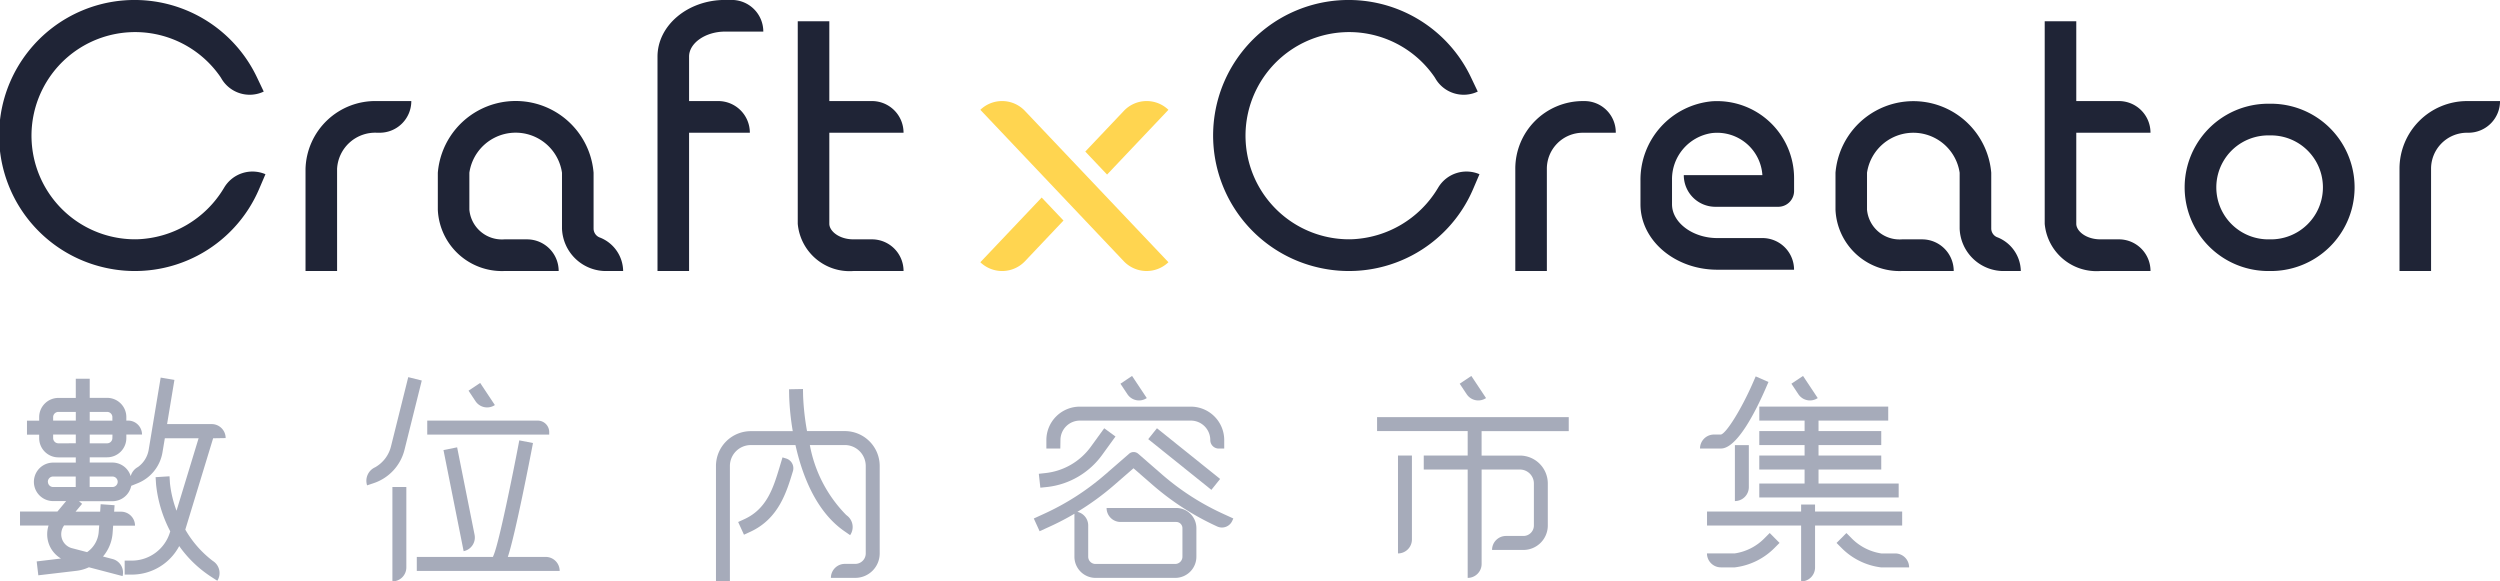 <svg id="logo_cxc_text" xmlns="http://www.w3.org/2000/svg" width="171.999" height="40" viewBox="0 0 171.999 40">
  <g id="Craft_x_Creator" data-name="Craft x Creator">
    <path id="路径_5" data-name="路径 5" d="M383.992,341.581H381.82v-7.033a4.8,4.8,0,0,1,4.918-4.659h2.36a2.175,2.175,0,0,1-2.172,2.178h-.188a2.626,2.626,0,0,0-2.747,2.481Z" transform="translate(-360.8 -322.935)" fill="#1f2436"/>
    <path id="路径_6" data-name="路径 6" d="M537.3,341.581h-2.172v-7.033a4.652,4.652,0,0,1,4.644-4.659h.119a2.153,2.153,0,0,1,2.15,2.157v.022h-2.269a2.476,2.476,0,0,0-2.473,2.481Z" transform="translate(-430.876 -322.935)" fill="#1f2436"/>
    <path id="路径_7" data-name="路径 7" d="M649.356,341.581h-2.172v-7.033a4.652,4.652,0,0,1,4.644-4.659H654.1a2.175,2.175,0,0,1-2.172,2.178h-.1a2.477,2.477,0,0,0-2.473,2.481Z" transform="translate(-482.099 -322.935)" fill="#1f2436"/>
    <path id="路径_8" data-name="路径 8" d="M411.336,341.581h-1.086a3.029,3.029,0,0,1-3.121-2.919v-3.842a3.22,3.22,0,0,0-6.373,0v2.538a2.246,2.246,0,0,0,2.4,2.045h1.572a2.175,2.175,0,0,1,2.172,2.178h-3.744a4.412,4.412,0,0,1-4.57-4.223v-2.538a5.376,5.376,0,0,1,10.716,0v3.842a.66.66,0,0,0,.46.625,2.512,2.512,0,0,1,1.574,2.294Z" transform="translate(-368.464 -322.935)" fill="#1f2436"/>
    <path id="路径_9" data-name="路径 9" d="M588.454,341.581h-1.086a3.028,3.028,0,0,1-3.12-2.919v-3.842a3.221,3.221,0,0,0-6.373,0v2.538a2.246,2.246,0,0,0,2.4,2.045h1.393a2.175,2.175,0,0,1,2.172,2.178h-3.564a4.412,4.412,0,0,1-4.57-4.223v-2.538a5.377,5.377,0,0,1,10.716,0v3.842a.649.649,0,0,0,.448.609,2.543,2.543,0,0,1,1.586,2.31Z" transform="translate(-449.425 -322.935)" fill="#1f2436"/>
    <path id="路径_10" data-name="路径 10" d="M428.6,335.766h-2.172V321.017c0-2.148,2.085-3.9,4.647-3.9h.46a2.175,2.175,0,0,1,2.172,2.178h-2.632c-1.342,0-2.475.787-2.475,1.718Z" transform="translate(-381.192 -317.121)" fill="#1f2436"/>
    <path id="路径_11" data-name="路径 11" d="M433.563,332.066h-5.422v-2.178h3.25a2.175,2.175,0,0,1,2.172,2.178Z" transform="translate(-381.974 -322.935)" fill="#1f2436"/>
    <path id="路径_12" data-name="路径 12" d="M451.476,336.991h-3.451a3.578,3.578,0,0,1-3.827-3.25V319.809h2.172V333.74c0,.507.68,1.072,1.655,1.072h1.28a2.175,2.175,0,0,1,2.172,2.178Z" transform="translate(-389.313 -318.345)" fill="#1f2436"/>
    <path id="路径_13" data-name="路径 13" d="M452.649,332.066h-5.886v-2.178h3.714a2.175,2.175,0,0,1,2.172,2.178Z" transform="translate(-390.486 -322.935)" fill="#1f2436"/>
    <path id="路径_14" data-name="路径 14" d="M609.5,336.991h-3.452a3.578,3.578,0,0,1-3.827-3.25V319.809h2.172V333.74c0,.507.68,1.072,1.655,1.072h1.28a2.175,2.175,0,0,1,2.172,2.178Z" transform="translate(-461.546 -318.345)" fill="#1f2436"/>
    <path id="路径_15" data-name="路径 15" d="M610.672,332.066h-5.885v-2.178H608.5a2.175,2.175,0,0,1,2.172,2.178Z" transform="translate(-462.719 -322.935)" fill="#1f2436"/>
    <path id="路径_16" data-name="路径 16" d="M625.907,341.734h-.182a5.755,5.755,0,0,1,0-11.51h.182a5.755,5.755,0,0,1,0,11.51Zm-.182-9.331a3.576,3.576,0,0,0,0,7.153h.182a3.576,3.576,0,0,0,0-7.153Z" transform="translate(-469.667 -323.088)" fill="#1f2436"/>
    <path id="路径_17" data-name="路径 17" d="M350.48,335.57a9.321,9.321,0,1,1,10.3-13.132l.468.983h0a2.252,2.252,0,0,1-2.914-.9c-.029-.05-.054-.09-.074-.119a7.128,7.128,0,1,0-5.74,11.182,7.229,7.229,0,0,0,5.972-3.5l.04-.066a2.265,2.265,0,0,1,2.834-.911h0l-.428,1A9.292,9.292,0,0,1,350.48,335.57Z" transform="translate(-343.103 -317.121)" fill="#1f2436"/>
    <path id="路径_18" data-name="路径 18" d="M504.328,335.57a9.321,9.321,0,1,1,10.3-13.132l.468.983h0a2.252,2.252,0,0,1-2.914-.9c-.029-.05-.054-.09-.074-.119a7.128,7.128,0,1,0-5.74,11.182,7.229,7.229,0,0,0,5.972-3.5l.04-.066a2.265,2.265,0,0,1,2.834-.911h0l-.428,1A9.292,9.292,0,0,1,504.328,335.57Z" transform="translate(-413.427 -317.121)" fill="#1f2436"/>
    <path id="路径_19" data-name="路径 19" d="M477.206,340.907l-9.869-10.417h0a2.161,2.161,0,0,1,3.066.073l9.874,10.413h0A2.167,2.167,0,0,1,477.206,340.907Z" transform="translate(-399.89 -322.935)" fill="#ffd550"/>
    <path id="路径_20" data-name="路径 20" d="M561.562,341.493h-5.284c-2.914,0-5.284-2.019-5.284-4.5v-1.613a5.42,5.42,0,0,1,4.922-5.475,5.3,5.3,0,0,1,5.646,5.288v.882a1.088,1.088,0,0,1-1.086,1.089h-4.33a2.174,2.174,0,0,1-2.172-2.178h5.408a3.118,3.118,0,0,0-3.49-2.891,3.206,3.206,0,0,0-2.728,3.226v1.672c0,1.259,1.425,2.323,3.112,2.323h3.112a2.175,2.175,0,0,1,2.172,2.178Z" transform="translate(-438.13 -322.937)" fill="#1f2436"/>
    <g id="组_2" data-name="组 2" transform="translate(67.447 6.953)">
      <g id="组_1" data-name="组 1">
        <path id="路径_21" data-name="路径 21" d="M482.135,334.945l4.221-4.455a2.161,2.161,0,0,0-3.066.073l-2.654,2.8Z" transform="translate(-473.416 -329.888)" fill="#ffd550"/>
        <path id="路径_22" data-name="路径 22" d="M471.557,342.076l-4.22,4.451a2.166,2.166,0,0,0,3.07-.069l2.651-2.8Z" transform="translate(-467.337 -335.438)" fill="#ffd550"/>
      </g>
    </g>
  </g>
  <g id="數位內容市集" transform="translate(1.379 25.865)">
    <g id="组_3" data-name="组 3">
      <path id="路径_23" data-name="路径 23" d="M392.153,369.765,393.341,365l-.931-.233-1.187,4.763a2.277,2.277,0,0,1-1.077,1.431l-.031.016a1.016,1.016,0,0,0-.536,1.235h0l.455-.152A3.247,3.247,0,0,0,392.153,369.765Z" transform="translate(-365.702 -364.685)" fill="#a6abba"/>
      <path id="路径_24" data-name="路径 24" d="M359.787,368.984a.961.961,0,0,0-.959-.962h-3.07l.505-3.04-.946-.159-.825,4.969a1.833,1.833,0,0,1-.717,1.168.472.472,0,0,1-.046.029,1.023,1.023,0,0,0-.474.614,1.321,1.321,0,0,0-1.26-.935h-1.559v-.361h1.2a1.322,1.322,0,0,0,1.319-1.323v-.241h1.079a.96.96,0,0,0-.959-.962h-.12v-.241a1.322,1.322,0,0,0-1.319-1.323h-1.2V364.9h-.959v1.322h-1.2a1.323,1.323,0,0,0-1.319,1.323v.241h-.839v.962h.839v.241a1.323,1.323,0,0,0,1.319,1.323h1.2v.361h-1.559a1.323,1.323,0,0,0,0,2.646h.895l-.6.721h-2.573V375h1.964a1.968,1.968,0,0,0,.075,1.4,1.948,1.948,0,0,0,.779.871l-1.671.2.112.955,2.63-.31a2.787,2.787,0,0,0,.85-.243l2.317.607a.963.963,0,0,0-.686-1.174l-.661-.173a2.822,2.822,0,0,0,.662-1.622l.036-.5h1.505a.961.961,0,0,0-.959-.962h-.478l.031-.445-.957-.069-.036.514h-1.692l.451-.542-.214-.179H352a1.323,1.323,0,0,0,1.292-1.059l.445-.179a2.78,2.78,0,0,0,1.705-2.126l.161-.966h2.323l-1.518,4.984a7.707,7.707,0,0,1-.452-1.888l-.03-.48-.957.06.03.48a8.909,8.909,0,0,0,.977,3.247l-.017.054a2.746,2.746,0,0,1-2.64,1.96h-.479v.962h.479a3.692,3.692,0,0,0,3.274-1.963,8.065,8.065,0,0,0,2.221,2.128l.4.26a.984.984,0,0,0-.264-1.335c-.04-.027-.071-.05-.092-.066a7.227,7.227,0,0,1-1.846-2.119l1.914-6.283Zm-7.792,0a.361.361,0,0,1-.36.361h-1.2v-.6H352Zm-.36-1.8a.361.361,0,0,1,.36.361v.241h-1.559v-.6Zm-3.716.361a.361.361,0,0,1,.36-.361h1.2v.6h-1.559Zm.36,1.8a.361.361,0,0,1-.36-.361v-.241h1.559v.6Zm2.776,6.087a1.864,1.864,0,0,1-.8,1.4l-1.033-.27a.988.988,0,0,1-.719-.729,1.026,1.026,0,0,1,.17-.839h2.416Zm-3.5-3.441a.361.361,0,0,1,.359-.361h1.559v.722h-1.559A.36.36,0,0,1,347.56,371.99Zm4.436.361h-1.559v-.722H352a.361.361,0,0,1,0,.722Z" transform="translate(-345.642 -364.71)" fill="#a6abba"/>
      <path id="路径_25" data-name="路径 25" d="M392.83,385.139a.96.96,0,0,0,.959-.962v-5.532h-.959Z" transform="translate(-367.212 -371.005)" fill="#a6abba"/>
      <path id="路径_26" data-name="路径 26" d="M405.637,371.05a.793.793,0,0,0-.792-.794h-7.6v.962h8.391Z" transform="translate(-369.23 -367.184)" fill="#a6abba"/>
      <path id="路径_27" data-name="路径 27" d="M404.792,380.773h-2.608c.521-1.544,1.592-7.118,1.64-7.364l.091-.473-.942-.182-.09.473c-.331,1.726-1.274,6.416-1.653,7.367l-.071.179h-5.238v.962h9.83A.961.961,0,0,0,404.792,380.773Z" transform="translate(-368.625 -368.322)" fill="#a6abba"/>
      <path id="路径_28" data-name="路径 28" d="M399.3,373.821l1.387,6.956a.961.961,0,0,0,.752-1.132l-1.2-6.013Z" transform="translate(-370.168 -368.721)" fill="#a6abba"/>
      <path id="路径_29" data-name="路径 29" d="M442.706,369.16H440.1a17.738,17.738,0,0,1-.27-2.414l-.009-.481-.958.018.009.481a17.712,17.712,0,0,0,.247,2.4h-2.884a2.4,2.4,0,0,0-2.4,2.4V379.5h.959v-7.936a1.441,1.441,0,0,1,1.439-1.443h3.072c.461,2.069,1.411,4.574,3.368,5.927l.395.273,0-.007a.983.983,0,0,0-.21-1.333c-.031-.025-.058-.046-.074-.061a9.224,9.224,0,0,1-2.49-4.8h2.408a1.441,1.441,0,0,1,1.438,1.443v6.012a.72.72,0,0,1-.719.721h-.719a.961.961,0,0,0-.959.962h1.679a1.681,1.681,0,0,0,1.678-1.683v-6.012A2.4,2.4,0,0,0,442.706,369.16Z" transform="translate(-385.956 -365.366)" fill="#a6abba"/>
      <path id="路径_30" data-name="路径 30" d="M439.948,374.982l-.254-.078-.2.667c-.427,1.409-.868,2.867-2.415,3.579l-.436.2.4.874.435-.2c1.94-.893,2.491-2.712,2.933-4.173A.7.7,0,0,0,439.948,374.982Z" transform="translate(-387.237 -369.301)" fill="#a6abba"/>
      <path id="路径_31" data-name="路径 31" d="M476.683,370.792a1.338,1.338,0,0,1,1.336-1.341h7.636a1.338,1.338,0,0,1,1.336,1.34.583.583,0,0,0,.582.584h.377v-.584a2.3,2.3,0,0,0-2.3-2.3h-7.636a2.3,2.3,0,0,0-2.3,2.3v.584h.959Z" transform="translate(-405.103 -366.379)" fill="#a6abba"/>
      <path id="路径_32" data-name="路径 32" d="M475.331,375.266a5.409,5.409,0,0,0,3.769-2.2l.923-1.273-.775-.566-.923,1.273a4.446,4.446,0,0,1-3.1,1.806l-.477.053.106.956Z" transform="translate(-404.657 -367.627)" fill="#a6abba"/>
      <path id="路径_46" data-name="路径 46" d="M.009,0H.969L.961,5.571H0Z" transform="matrix(0.625, -0.781, 0.781, 0.625, 77.613, 4.355)" fill="#a6abba"/>
      <path id="路径_33" data-name="路径 33" d="M517.613,370.776h6.234v1.683h-3.022v.962h3.022v7.456a.961.961,0,0,0,.959-.962v-6.493h2.637a.961.961,0,0,1,.959.962v2.886a.721.721,0,0,1-.719.722h-1.2a.96.96,0,0,0-.959.962h2.157a1.681,1.681,0,0,0,1.678-1.683v-2.886a1.921,1.921,0,0,0-1.918-1.924h-2.637v-1.683H530.8v-.962H517.613Z" transform="translate(-424.25 -366.983)" fill="#a6abba"/>
      <path id="路径_34" data-name="路径 34" d="M520.263,381.406a.961.961,0,0,0,.959-.962v-5.772h-.959Z" transform="translate(-425.461 -369.195)" fill="#a6abba"/>
      <path id="路径_35" data-name="路径 35" d="M563.058,365.5l.192-.441-.878-.386-.192.441c-.786,1.8-1.821,3.466-2.2,3.56h-.48a.961.961,0,0,0-.959.962h1.439C561.089,369.639,562.385,367.048,563.058,365.5Z" transform="translate(-442.959 -364.643)" fill="#a6abba"/>
      <path id="路径_36" data-name="路径 36" d="M574.921,369.451v-.962h-8.87v.962h3.117v.721H566.05v.962h3.117v.721H566.05v.962h3.117v.962H566.05v.962h9.59v-.962h-5.514v-.962h4.315v-.962h-4.315v-.721h4.315v-.962h-4.315v-.721Z" transform="translate(-446.391 -366.379)" fill="#a6abba"/>
      <path id="路径_37" data-name="路径 37" d="M562.959,377.2a.96.96,0,0,0,.959-.962v-2.886h-.959Z" transform="translate(-444.978 -368.592)" fill="#a6abba"/>
      <path id="路径_38" data-name="路径 38" d="M571.934,366.137l-1.011-1.522-.8.534.479.722A.957.957,0,0,0,571.934,366.137Z" transform="translate(-448.254 -364.615)" fill="#a6abba"/>
      <path id="路径_39" data-name="路径 39" d="M529.9,366.137l-1.011-1.522-.8.534.479.722A.957.957,0,0,0,529.9,366.137Z" transform="translate(-429.04 -364.615)" fill="#a6abba"/>
      <path id="路径_40" data-name="路径 40" d="M486.907,366.137l-1.012-1.522-.8.534.479.722A.958.958,0,0,0,486.907,366.137Z" transform="translate(-409.388 -364.615)" fill="#a6abba"/>
      <path id="路径_41" data-name="路径 41" d="M404.292,367.02l-1.011-1.522-.8.534.479.722A.957.957,0,0,0,404.292,367.02Z" transform="translate(-371.624 -365.017)" fill="#a6abba"/>
      <path id="路径_42" data-name="路径 42" d="M572.852,382.3v-.962h-5.994v-.481H565.9v.481h-6.473v.962H565.9v3.848a.96.96,0,0,0,.959-.962V382.3Z" transform="translate(-443.363 -372.01)" fill="#a6abba"/>
      <path id="路径_43" data-name="路径 43" d="M563.4,384.8a3.61,3.61,0,0,1-2.059,1.062h-1.918a.961.961,0,0,0,.959.962h.959a4.619,4.619,0,0,0,2.736-1.344l.339-.34-.678-.68Z" transform="translate(-443.363 -373.654)" fill="#a6abba"/>
      <path id="路径_44" data-name="路径 44" d="M579.876,385.865h-.959a3.634,3.634,0,0,1-2.059-1.062l-.339-.34-.678.68.339.34a4.621,4.621,0,0,0,2.736,1.344h1.918A.96.96,0,0,0,579.876,385.865Z" transform="translate(-450.866 -373.654)" fill="#a6abba"/>
      <path id="路径_45" data-name="路径 45" d="M482.927,375.766l-1.632-1.419a.478.478,0,0,0-.628,0l-1.633,1.419a17.43,17.43,0,0,1-4.215,2.712l-.707.323.4.876.707-.323a18.317,18.317,0,0,0,1.688-.879v2.954a1.456,1.456,0,0,0,1.454,1.458h5.483a1.456,1.456,0,0,0,1.454-1.458v-1.962a1.387,1.387,0,0,0-1.385-1.389H479.12a.961.961,0,0,0,.959.962h3.833a.427.427,0,0,1,.426.427v1.962a.5.5,0,0,1-.5.5h-5.483a.5.5,0,0,1-.5-.5v-2.149a.96.96,0,0,0-.743-.936,18.41,18.41,0,0,0,2.541-1.852l1.318-1.146,1.32,1.148a18.414,18.414,0,0,0,4.444,2.859.777.777,0,0,0,1.029-.387l.075-.166-.7-.321A17.464,17.464,0,0,1,482.927,375.766Z" transform="translate(-404.366 -368.994)" fill="#a6abba"/>
    </g>
  </g>
</svg>
